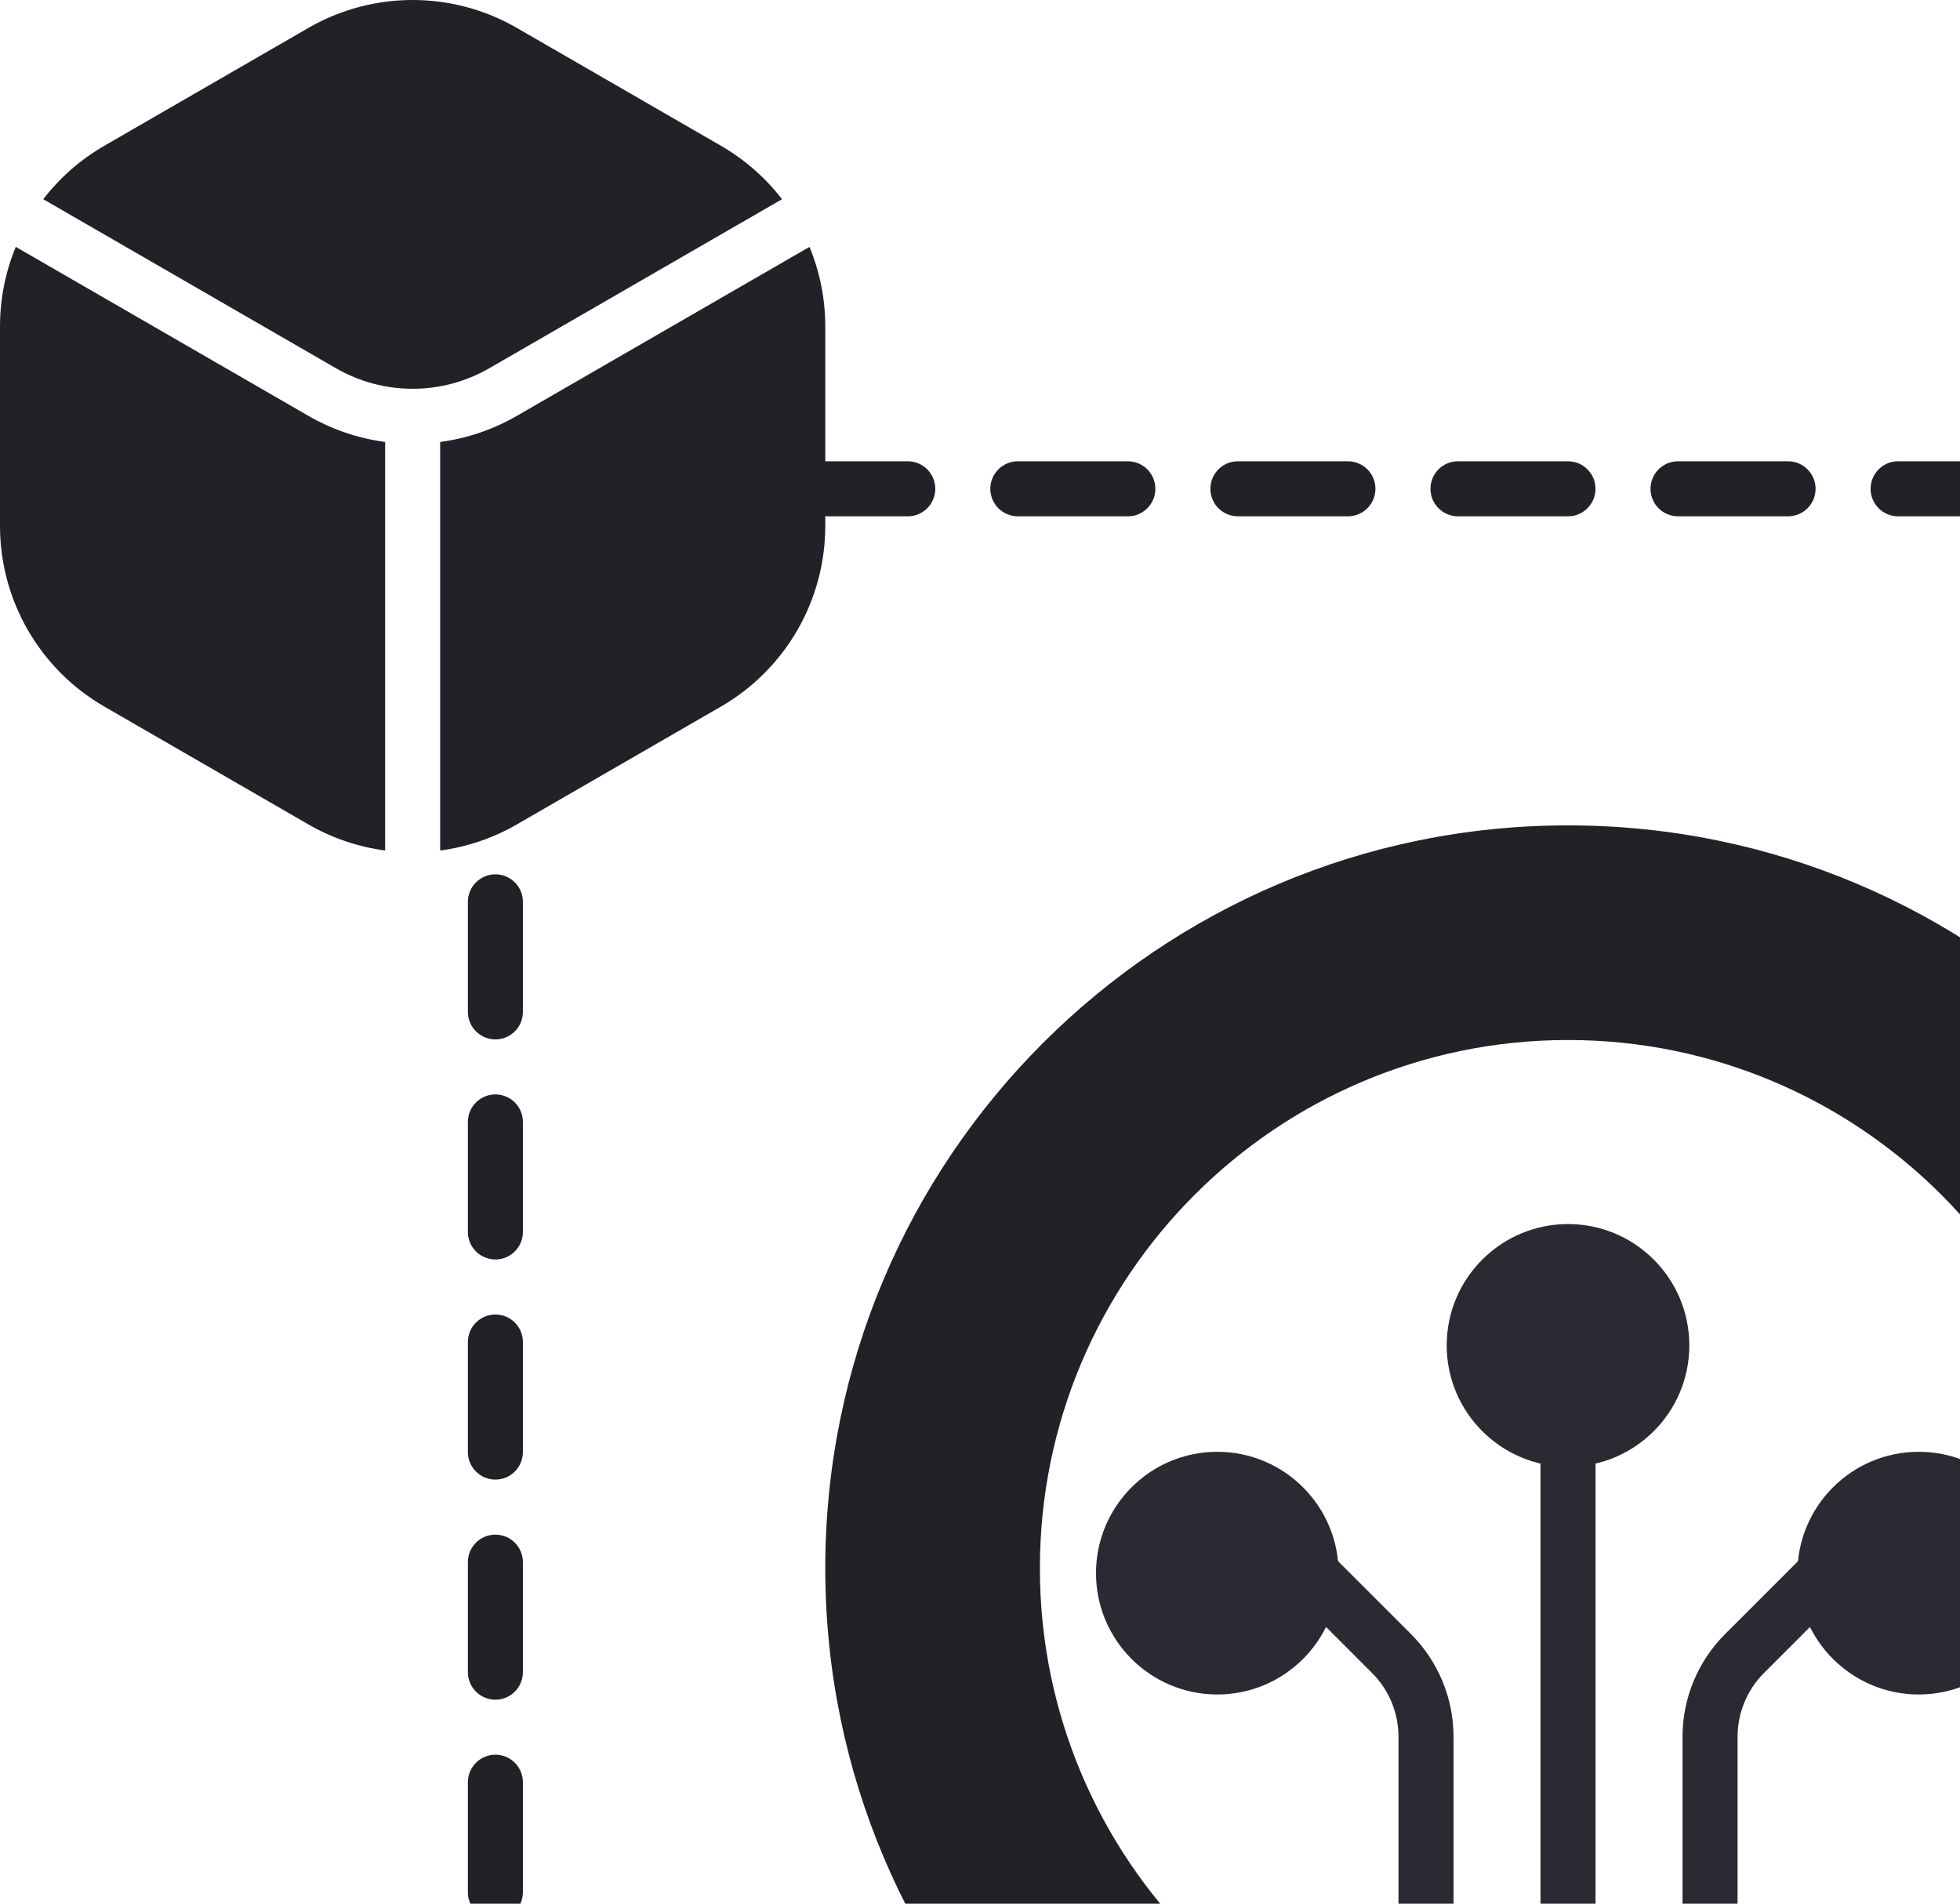 <svg xmlns="http://www.w3.org/2000/svg" width="70" height="68" viewBox="0 0 70 68" fill="none">
  <path fill-rule="evenodd" clip-rule="evenodd" d="M62.056 75.213V62.039C62.056 61.184 62.396 60.364 63 59.76L65.871 56.888C66.255 56.505 66.255 55.882 65.871 55.499C65.488 55.115 64.865 55.115 64.482 55.499C64.482 55.499 62.819 57.161 61.61 58.37C60.637 59.343 60.09 60.663 60.09 62.039V75.213C60.09 75.756 60.531 76.196 61.073 76.196C61.615 76.196 62.056 75.756 62.056 75.213Z" fill="#2A2B32"/>
  <path fill-rule="evenodd" clip-rule="evenodd" d="M51.912 75.213V62.039C51.912 60.663 51.365 59.343 50.392 58.37C49.183 57.161 47.521 55.499 47.521 55.499C47.137 55.115 46.514 55.115 46.13 55.499C45.747 55.882 45.747 56.505 46.13 56.888L49.002 59.76C49.607 60.364 49.946 61.184 49.946 62.039V75.213C49.946 75.756 50.386 76.196 50.929 76.196C51.471 76.196 51.912 75.756 51.912 75.213Z" fill="#2A2B32"/>
  <path fill-rule="evenodd" clip-rule="evenodd" d="M72.859 56.194C72.859 53.801 70.917 51.859 68.526 51.859C66.135 51.859 64.193 53.801 64.193 56.194C64.193 58.586 66.135 60.528 68.526 60.528C70.917 60.528 72.859 58.586 72.859 56.194ZM39.143 56.194C39.143 58.586 41.084 60.528 43.475 60.528C45.867 60.528 47.808 58.586 47.808 56.194C47.808 53.801 45.867 51.859 43.475 51.859C41.084 51.859 39.143 53.801 39.143 56.194ZM60.333 48.058C60.333 45.666 58.392 43.724 56.001 43.724C53.61 43.724 51.668 45.666 51.668 48.058C51.668 50.45 53.61 52.392 56.001 52.392C58.392 52.392 60.333 50.45 60.333 48.058Z" fill="#2A2B32"/>
  <path fill-rule="evenodd" clip-rule="evenodd" d="M55.018 51.409V75.869C55.018 76.412 55.459 76.852 56.001 76.852C56.543 76.852 56.984 76.412 56.984 75.869V51.409C56.984 50.867 56.543 50.426 56.001 50.426C55.459 50.426 55.018 50.867 55.018 51.409Z" fill="#2A2B32"/>
  <path fill-rule="evenodd" clip-rule="evenodd" d="M56 29.483C41.36 29.483 29.474 41.373 29.474 56.018C29.474 70.663 41.36 82.553 56 82.553C70.641 82.553 82.527 70.663 82.527 56.018C82.527 41.373 70.641 29.483 56 29.483ZM56 37.15C66.41 37.15 74.863 45.605 74.863 56.018C74.863 66.432 66.41 74.886 56 74.886C45.59 74.886 37.139 66.432 37.139 56.018C37.139 45.605 45.59 37.15 56 37.15Z" fill="#212227"/>
  <path fill-rule="evenodd" clip-rule="evenodd" d="M75.113 93.116H71.183C70.64 93.116 70.2 93.556 70.2 94.099C70.2 94.641 70.64 95.081 71.183 95.081H75.113C75.654 95.081 76.095 94.641 76.095 94.099C76.095 93.556 75.654 93.116 75.113 93.116ZM67.253 93.116H63.323C62.781 93.116 62.34 93.556 62.34 94.099C62.34 94.641 62.781 95.081 63.323 95.081H67.253C67.795 95.081 68.235 94.641 68.235 94.099C68.235 93.556 67.795 93.116 67.253 93.116ZM82.972 93.116H79.042C78.5 93.116 78.06 93.556 78.06 94.099C78.06 94.641 78.5 95.081 79.042 95.081H82.972C83.514 95.081 83.955 94.641 83.955 94.099C83.955 93.556 83.514 93.116 82.972 93.116ZM59.393 93.116H55.463C54.921 93.116 54.481 93.556 54.481 94.099C54.481 94.641 54.921 95.081 55.463 95.081H59.393C59.935 95.081 60.376 94.641 60.376 94.099C60.376 93.556 59.935 93.116 59.393 93.116ZM35.814 93.116H31.884C31.342 93.116 30.902 93.556 30.902 94.099C30.902 94.641 31.342 95.081 31.884 95.081H35.814C36.356 95.081 36.797 94.641 36.797 94.099C36.797 93.556 36.356 93.116 35.814 93.116ZM51.534 93.116H47.604C47.061 93.116 46.621 93.556 46.621 94.099C46.621 94.641 47.061 95.081 47.604 95.081H51.534C52.076 95.081 52.516 94.641 52.516 94.099C52.516 93.556 52.076 93.116 51.534 93.116ZM43.674 93.116H39.744C39.202 93.116 38.761 93.556 38.761 94.099C38.761 94.641 39.202 95.081 39.744 95.081H43.674C44.216 95.081 44.656 94.641 44.656 94.099C44.656 93.556 44.216 93.116 43.674 93.116ZM18.675 83.318V79.387C18.675 78.844 18.235 78.404 17.693 78.404C17.151 78.404 16.71 78.844 16.71 79.387V83.318C16.71 83.86 17.151 84.301 17.693 84.301C18.235 84.301 18.675 83.86 18.675 83.318ZM93.324 75.921V79.852C93.324 80.394 93.764 80.835 94.306 80.835C94.849 80.835 95.289 80.394 95.289 79.852V75.921C95.289 75.379 94.849 74.938 94.306 74.938C93.764 74.938 93.324 75.379 93.324 75.921ZM18.675 75.456V71.525C18.675 70.982 18.235 70.542 17.693 70.542C17.151 70.542 16.71 70.982 16.71 71.525V75.456C16.71 75.998 17.151 76.439 17.693 76.439C18.235 76.439 18.675 75.998 18.675 75.456ZM93.324 68.059V71.99C93.324 72.532 93.764 72.972 94.306 72.972C94.849 72.972 95.289 72.532 95.289 71.99V68.059C95.289 67.516 94.849 67.076 94.306 67.076C93.764 67.076 93.324 67.516 93.324 68.059ZM18.675 67.594V63.663C18.675 63.12 18.235 62.679 17.693 62.679C17.151 62.679 16.71 63.12 16.71 63.663V67.594C16.71 68.136 17.151 68.576 17.693 68.576C18.235 68.576 18.675 68.136 18.675 67.594ZM93.324 60.196V64.127C93.324 64.67 93.764 65.11 94.306 65.11C94.849 65.11 95.289 64.67 95.289 64.127V60.196C95.289 59.654 94.849 59.214 94.306 59.214C93.764 59.214 93.324 59.654 93.324 60.196ZM18.675 59.731V55.8C18.675 55.258 18.235 54.818 17.693 54.818C17.151 54.818 16.71 55.258 16.71 55.8V59.731C16.71 60.274 17.151 60.714 17.693 60.714C18.235 60.714 18.675 60.274 18.675 59.731ZM93.324 52.334V56.265C93.324 56.808 93.764 57.248 94.306 57.248C94.849 57.248 95.289 56.808 95.289 56.265V52.334C95.289 51.792 94.849 51.351 94.306 51.351C93.764 51.351 93.324 51.792 93.324 52.334ZM18.675 51.869V47.938C18.675 47.396 18.235 46.955 17.693 46.955C17.151 46.955 16.71 47.396 16.71 47.938V51.869C16.71 52.411 17.151 52.852 17.693 52.852C18.235 52.852 18.675 52.411 18.675 51.869ZM93.324 44.472V48.403C93.324 48.946 93.764 49.386 94.306 49.386C94.849 49.386 95.289 48.946 95.289 48.403V44.472C95.289 43.929 94.849 43.489 94.306 43.489C93.764 43.489 93.324 43.929 93.324 44.472ZM18.675 44.007V40.076C18.675 39.533 18.235 39.093 17.693 39.093C17.151 39.093 16.71 39.533 16.71 40.076V44.007C16.71 44.549 17.151 44.989 17.693 44.989C18.235 44.989 18.675 44.549 18.675 44.007ZM93.324 36.61V40.541C93.324 41.083 93.764 41.524 94.306 41.524C94.849 41.524 95.289 41.083 95.289 40.541V36.61C95.289 36.067 94.849 35.627 94.306 35.627C93.764 35.627 93.324 36.067 93.324 36.61ZM18.675 36.145V32.214C18.675 31.671 18.235 31.231 17.693 31.231C17.151 31.231 16.71 31.671 16.71 32.214V36.145C16.71 36.687 17.151 37.128 17.693 37.128C18.235 37.128 18.675 36.687 18.675 36.145ZM93.324 28.747V32.679C93.324 33.221 93.764 33.661 94.306 33.661C94.849 33.661 95.289 33.221 95.289 32.679V28.747C95.289 28.205 94.849 27.765 94.306 27.765C93.764 27.765 93.324 28.205 93.324 28.747ZM67.789 18.443H71.719C72.261 18.443 72.701 18.003 72.701 17.46C72.701 16.918 72.261 16.477 71.719 16.477H67.789C67.247 16.477 66.807 16.918 66.807 17.46C66.807 18.003 67.247 18.443 67.789 18.443ZM28.491 18.443H32.421C32.963 18.443 33.403 18.003 33.403 17.46C33.403 16.918 32.963 16.477 32.421 16.477H28.491C27.949 16.477 27.509 16.918 27.509 17.46C27.509 18.003 27.949 18.443 28.491 18.443ZM52.07 18.443H56C56.542 18.443 56.982 18.003 56.982 17.46C56.982 16.918 56.542 16.477 56 16.477H52.07C51.528 16.477 51.088 16.918 51.088 17.46C51.088 18.003 51.528 18.443 52.07 18.443ZM59.93 18.443H63.859C64.402 18.443 64.842 18.003 64.842 17.46C64.842 16.918 64.402 16.477 63.859 16.477H59.93C59.387 16.477 58.947 16.918 58.947 17.46C58.947 18.003 59.387 18.443 59.93 18.443ZM75.649 18.443H79.579C80.121 18.443 80.561 18.003 80.561 17.46C80.561 16.918 80.121 16.477 79.579 16.477H75.649C75.106 16.477 74.667 16.918 74.667 17.46C74.667 18.003 75.106 18.443 75.649 18.443ZM83.458 18.441L83.509 18.443C83.509 18.443 84.818 16.477 83.509 16.477C82.966 16.477 82.526 16.918 82.526 17.46C82.526 17.986 82.939 18.415 83.458 18.441ZM36.351 18.443H40.28C40.823 18.443 41.263 18.003 41.263 17.46C41.263 16.918 40.823 16.477 40.28 16.477H36.351C35.809 16.477 35.368 16.918 35.368 17.46C35.368 18.003 35.809 18.443 36.351 18.443ZM44.21 18.443H48.14C48.682 18.443 49.123 18.003 49.123 17.46C49.123 16.918 48.682 16.477 48.14 16.477H44.21C43.668 16.477 43.228 16.918 43.228 17.46C43.228 18.003 43.668 18.443 44.21 18.443Z" fill="#212227"/>
  <path fill-rule="evenodd" clip-rule="evenodd" d="M0.563 8.818C0.197 9.706 0 10.669 0 11.66V18.786C0 21.448 1.419 23.907 3.724 25.238C5.921 26.507 8.816 28.179 11.013 29.448C11.871 29.944 12.804 30.254 13.755 30.381V15.787C12.804 15.661 11.871 15.35 11.013 14.854L0.563 8.818ZM28.911 8.819L18.46 14.854C17.603 15.35 16.67 15.661 15.72 15.787V30.381C16.67 30.254 17.603 29.944 18.46 29.448C20.658 28.179 23.553 26.507 25.75 25.238C28.054 23.907 29.474 21.448 29.474 18.786C29.474 16.6 29.474 13.847 29.474 11.66C29.474 10.669 29.277 9.706 28.911 8.819ZM1.545 7.116C2.13 6.356 2.866 5.704 3.724 5.208C5.921 3.939 8.816 2.267 11.013 0.998C13.317 -0.333 16.156 -0.333 18.46 0.998C20.658 2.267 23.553 3.939 25.75 5.208C26.608 5.704 27.344 6.356 27.929 7.116C23.577 9.63 17.478 13.152 17.478 13.152C15.782 14.132 13.692 14.132 11.996 13.152L1.545 7.116Z" fill="#212227"/>
</svg>
